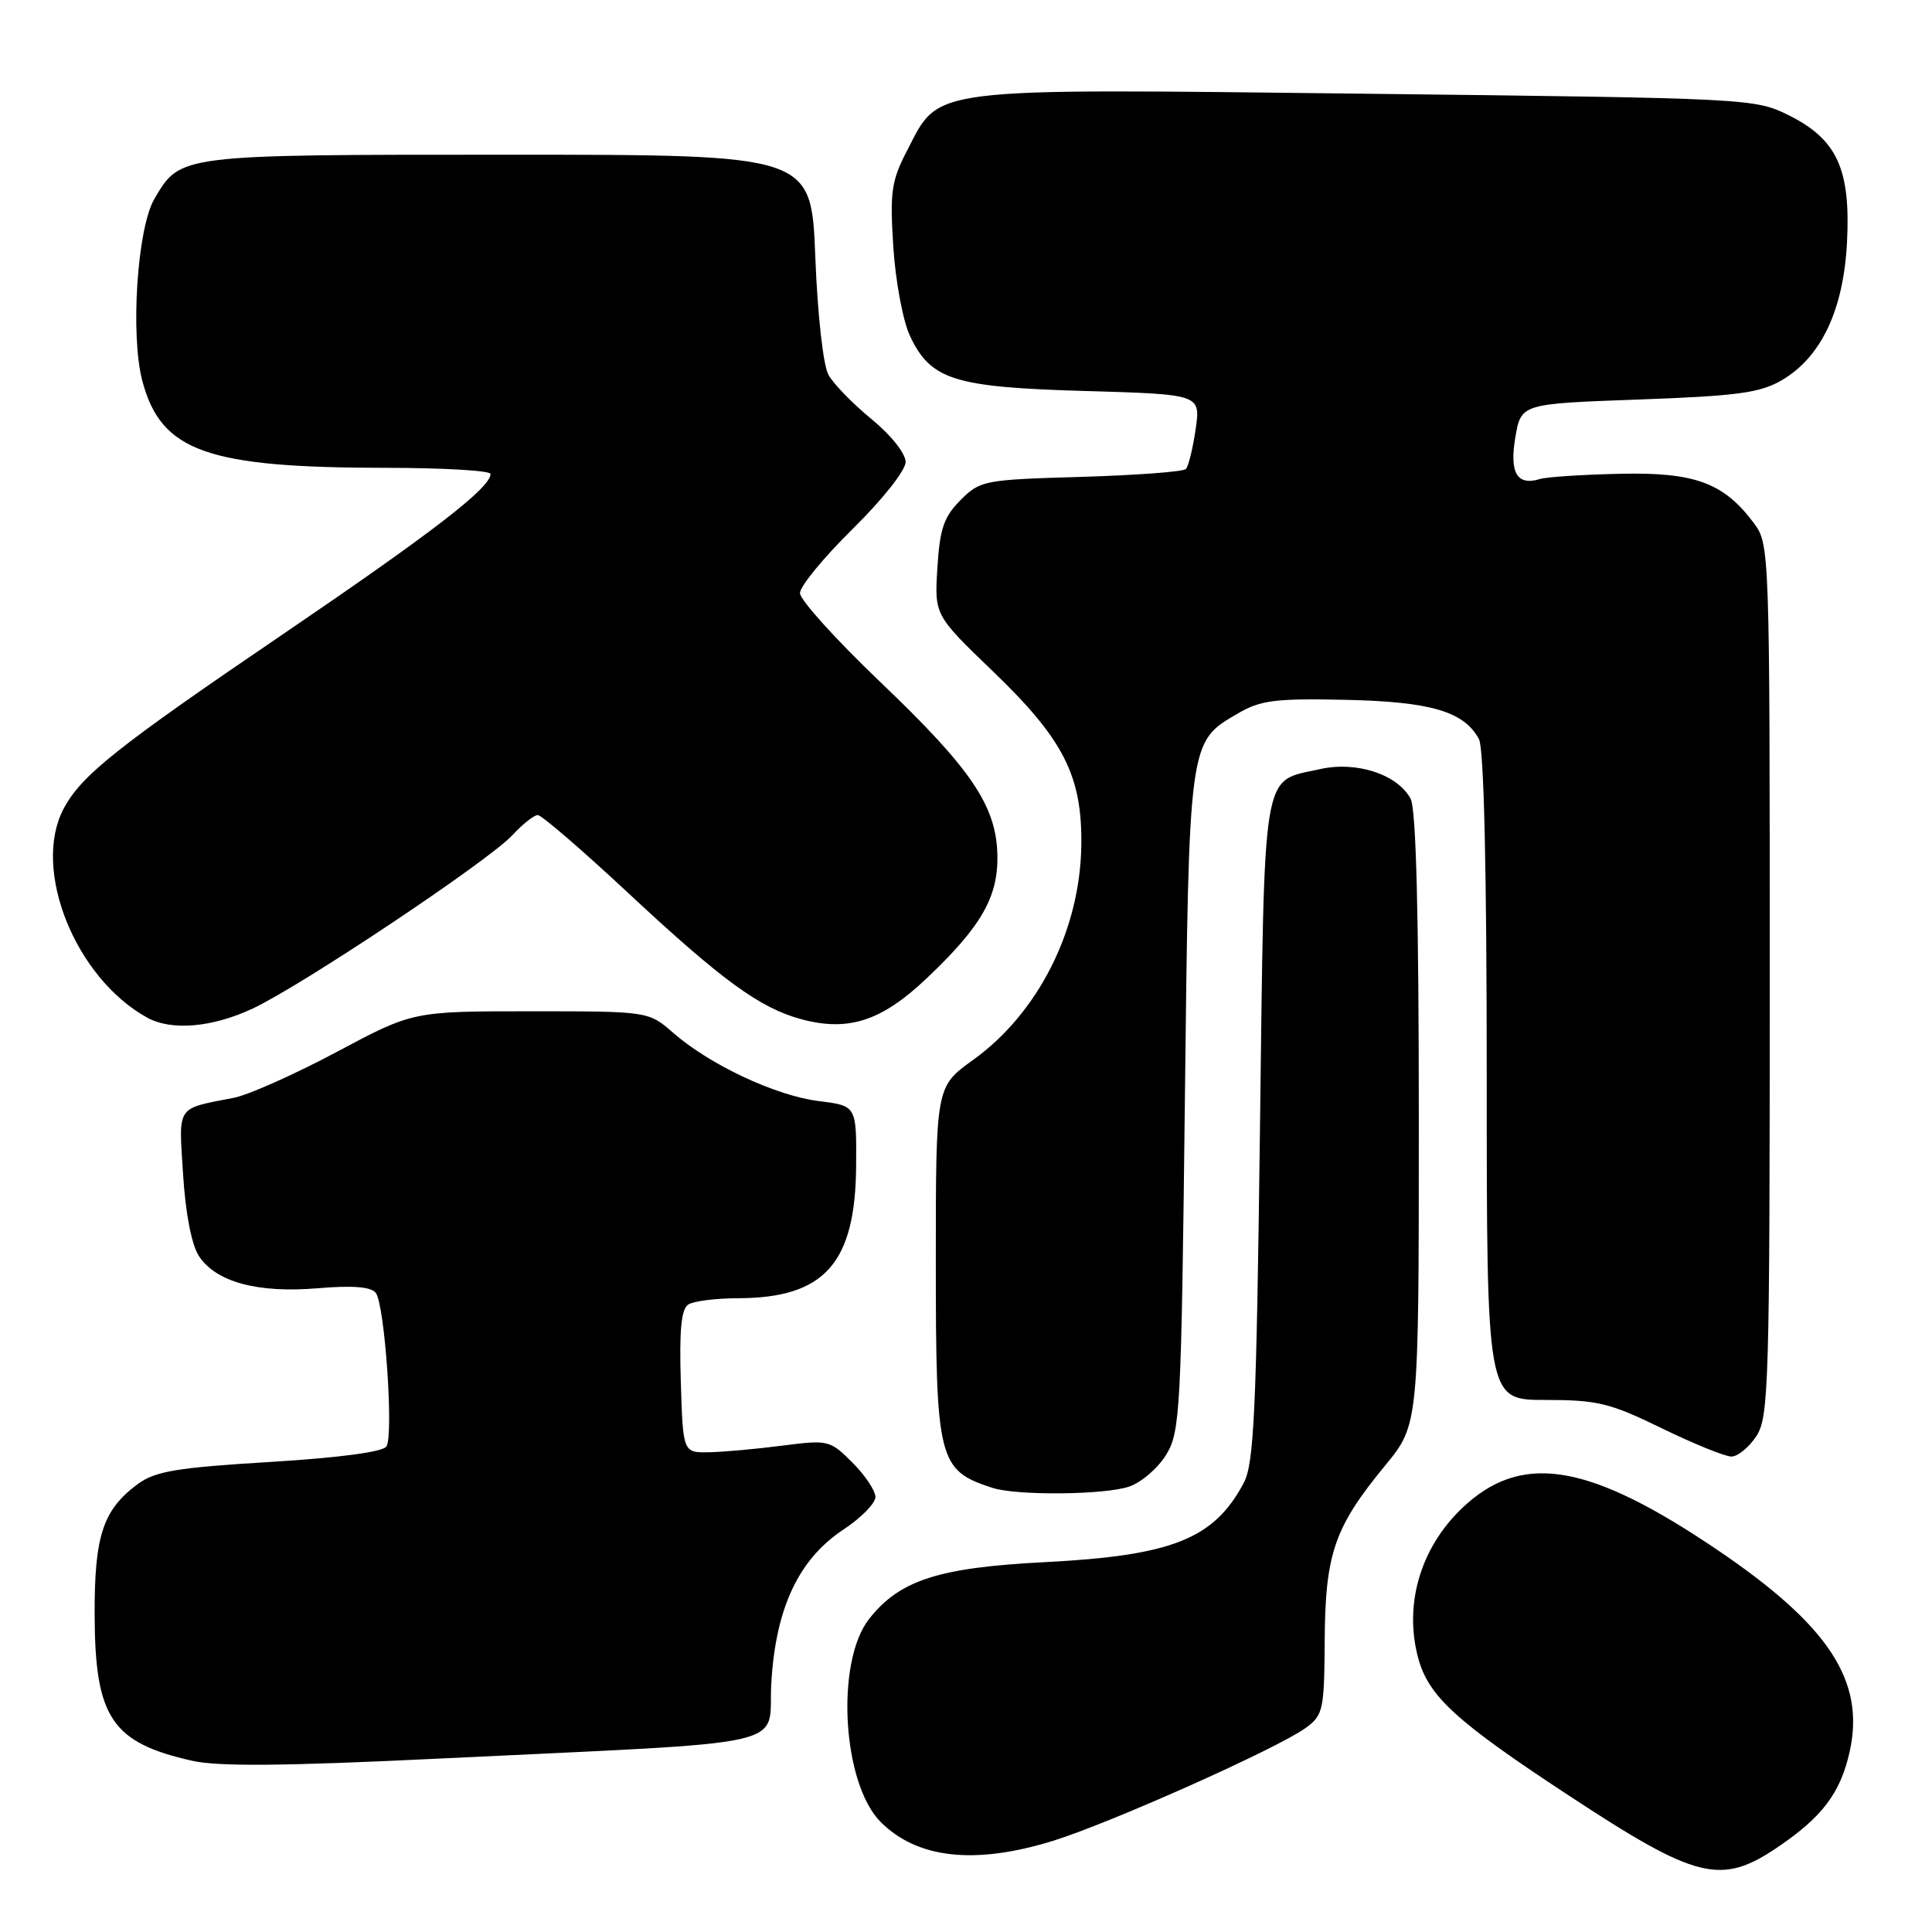 <?xml version="1.0" encoding="UTF-8" standalone="no"?>
<!DOCTYPE svg PUBLIC "-//W3C//DTD SVG 1.1//EN" "http://www.w3.org/Graphics/SVG/1.1/DTD/svg11.dtd" >
<svg xmlns="http://www.w3.org/2000/svg" xmlns:xlink="http://www.w3.org/1999/xlink" version="1.1" viewBox="0 0 256 256">
 <g >
 <path fill="currentColor"
d=" M 235.57 244.75 C 241.47 240.75 243.86 237.58 245.08 232.15 C 247.19 222.76 242.35 215.37 227.50 205.33 C 210.91 194.11 202.08 192.48 194.43 199.20 C 188.41 204.48 185.93 212.30 187.91 219.67 C 189.28 224.77 192.92 228.09 207.82 237.88 C 224.85 249.08 228.03 249.86 235.57 244.75 Z  M 139.50 243.93 C 147.06 241.59 169.20 231.71 172.98 228.98 C 175.33 227.28 175.47 226.64 175.53 217.34 C 175.60 205.87 176.82 202.35 183.52 194.21 C 188.00 188.77 188.00 188.77 188.00 148.32 C 188.00 121.26 187.64 107.20 186.92 105.85 C 185.18 102.60 179.74 100.82 174.87 101.92 C 167.11 103.66 167.57 100.92 166.95 149.78 C 166.48 187.16 166.16 193.94 164.80 196.50 C 160.86 203.92 155.33 206.12 138.50 206.99 C 124.35 207.71 119.21 209.37 115.16 214.52 C 110.68 220.22 111.60 236.33 116.70 241.43 C 121.56 246.28 129.17 247.12 139.50 243.93 Z  M 58.00 233.03 C 106.45 230.69 101.70 231.76 102.20 223.03 C 102.78 213.07 105.81 206.62 111.75 202.68 C 114.09 201.14 116.00 199.19 116.00 198.36 C 116.00 197.53 114.63 195.48 112.95 193.80 C 109.98 190.83 109.75 190.77 103.70 191.55 C 100.29 191.99 95.92 192.39 94.00 192.43 C 90.50 192.50 90.50 192.50 90.21 183.08 C 90.00 176.22 90.27 173.44 91.21 172.85 C 91.92 172.40 94.91 172.02 97.85 172.02 C 109.26 171.98 113.35 167.39 113.44 154.51 C 113.50 146.52 113.50 146.52 108.49 145.90 C 102.79 145.19 94.07 141.10 89.22 136.87 C 85.93 134.00 85.93 134.00 70.32 134.00 C 54.71 134.00 54.71 134.00 44.61 139.39 C 39.05 142.35 32.92 145.09 31.00 145.46 C 23.25 146.98 23.68 146.34 24.26 155.62 C 24.58 160.78 25.39 164.94 26.35 166.42 C 28.62 169.88 34.10 171.37 42.09 170.70 C 46.73 170.31 49.16 170.50 49.79 171.31 C 50.98 172.82 52.18 190.11 51.21 191.66 C 50.76 192.39 44.95 193.16 35.74 193.72 C 23.38 194.47 20.55 194.95 18.25 196.65 C 13.63 200.06 12.50 203.52 12.54 214.04 C 12.59 227.61 14.81 230.92 25.50 233.32 C 28.92 234.09 37.77 234.01 58.00 233.03 Z  M 149.65 196.97 C 151.27 196.41 153.48 194.49 154.55 192.72 C 156.38 189.70 156.53 186.85 157.00 146.00 C 157.55 97.91 157.49 98.36 164.00 94.55 C 167.03 92.78 168.96 92.53 178.26 92.73 C 189.58 92.97 194.00 94.27 195.97 97.94 C 196.63 99.18 197.00 115.23 197.00 142.68 C 197.00 185.50 197.00 185.50 204.75 185.50 C 211.67 185.50 213.32 185.90 220.19 189.25 C 224.42 191.31 228.57 193.00 229.42 193.00 C 230.26 193.00 231.75 191.78 232.73 190.29 C 234.37 187.78 234.50 183.44 234.50 129.87 C 234.50 72.75 234.48 72.12 232.40 69.32 C 228.40 63.96 224.57 62.55 214.60 62.78 C 209.67 62.89 204.92 63.20 204.06 63.47 C 201.02 64.41 199.99 62.67 200.79 57.95 C 201.55 53.50 201.55 53.50 217.10 52.94 C 230.17 52.47 233.21 52.06 236.08 50.39 C 241.32 47.33 244.28 41.08 244.74 32.07 C 245.23 22.39 243.41 18.45 236.99 15.26 C 232.54 13.05 231.73 13.01 180.99 12.42 C 122.24 11.74 124.60 11.45 120.17 20.00 C 118.11 23.98 117.90 25.45 118.37 32.75 C 118.67 37.32 119.65 42.57 120.59 44.54 C 123.34 50.35 126.43 51.31 143.79 51.81 C 159.09 52.25 159.09 52.25 158.43 56.87 C 158.06 59.42 157.48 61.79 157.13 62.15 C 156.78 62.51 150.53 62.97 143.24 63.19 C 130.41 63.56 129.88 63.66 127.28 66.26 C 125.07 68.48 124.53 70.04 124.21 75.22 C 123.82 81.50 123.82 81.50 131.54 88.93 C 140.94 97.96 143.40 102.80 143.28 112.00 C 143.13 123.23 137.58 134.24 128.92 140.46 C 124.00 144.00 124.00 144.00 124.00 167.06 C 124.00 193.57 124.31 194.81 131.50 197.15 C 134.73 198.20 146.45 198.09 149.65 196.97 Z  M 33.50 133.63 C 40.08 130.54 64.83 114.01 67.92 110.64 C 69.26 109.19 70.76 108.00 71.26 108.00 C 71.76 108.00 77.11 112.61 83.16 118.25 C 95.66 129.91 100.67 133.56 106.17 135.05 C 112.41 136.73 116.80 135.30 122.74 129.68 C 130.00 122.81 132.27 118.88 132.16 113.33 C 132.03 106.78 128.71 101.88 116.57 90.30 C 110.76 84.75 106.00 79.48 106.00 78.59 C 106.00 77.69 109.15 73.86 113.00 70.07 C 116.96 66.17 120.00 62.32 120.00 61.21 C 120.00 60.09 118.06 57.65 115.50 55.55 C 113.02 53.52 110.45 50.88 109.78 49.68 C 109.08 48.43 108.33 41.74 108.03 34.00 C 107.50 20.50 107.50 20.50 67.40 20.50 C 23.61 20.50 23.93 20.46 20.47 26.33 C 18.18 30.19 17.24 44.50 18.88 50.55 C 21.38 59.84 27.44 61.98 51.25 61.99 C 58.81 62.00 65.00 62.36 65.00 62.80 C 65.00 64.63 57.37 70.52 37.50 84.03 C 15.44 99.02 10.73 102.77 8.41 107.20 C 4.21 115.22 9.97 129.58 19.50 134.84 C 22.73 136.62 28.14 136.15 33.50 133.63 Z "/>
</g>
</svg>